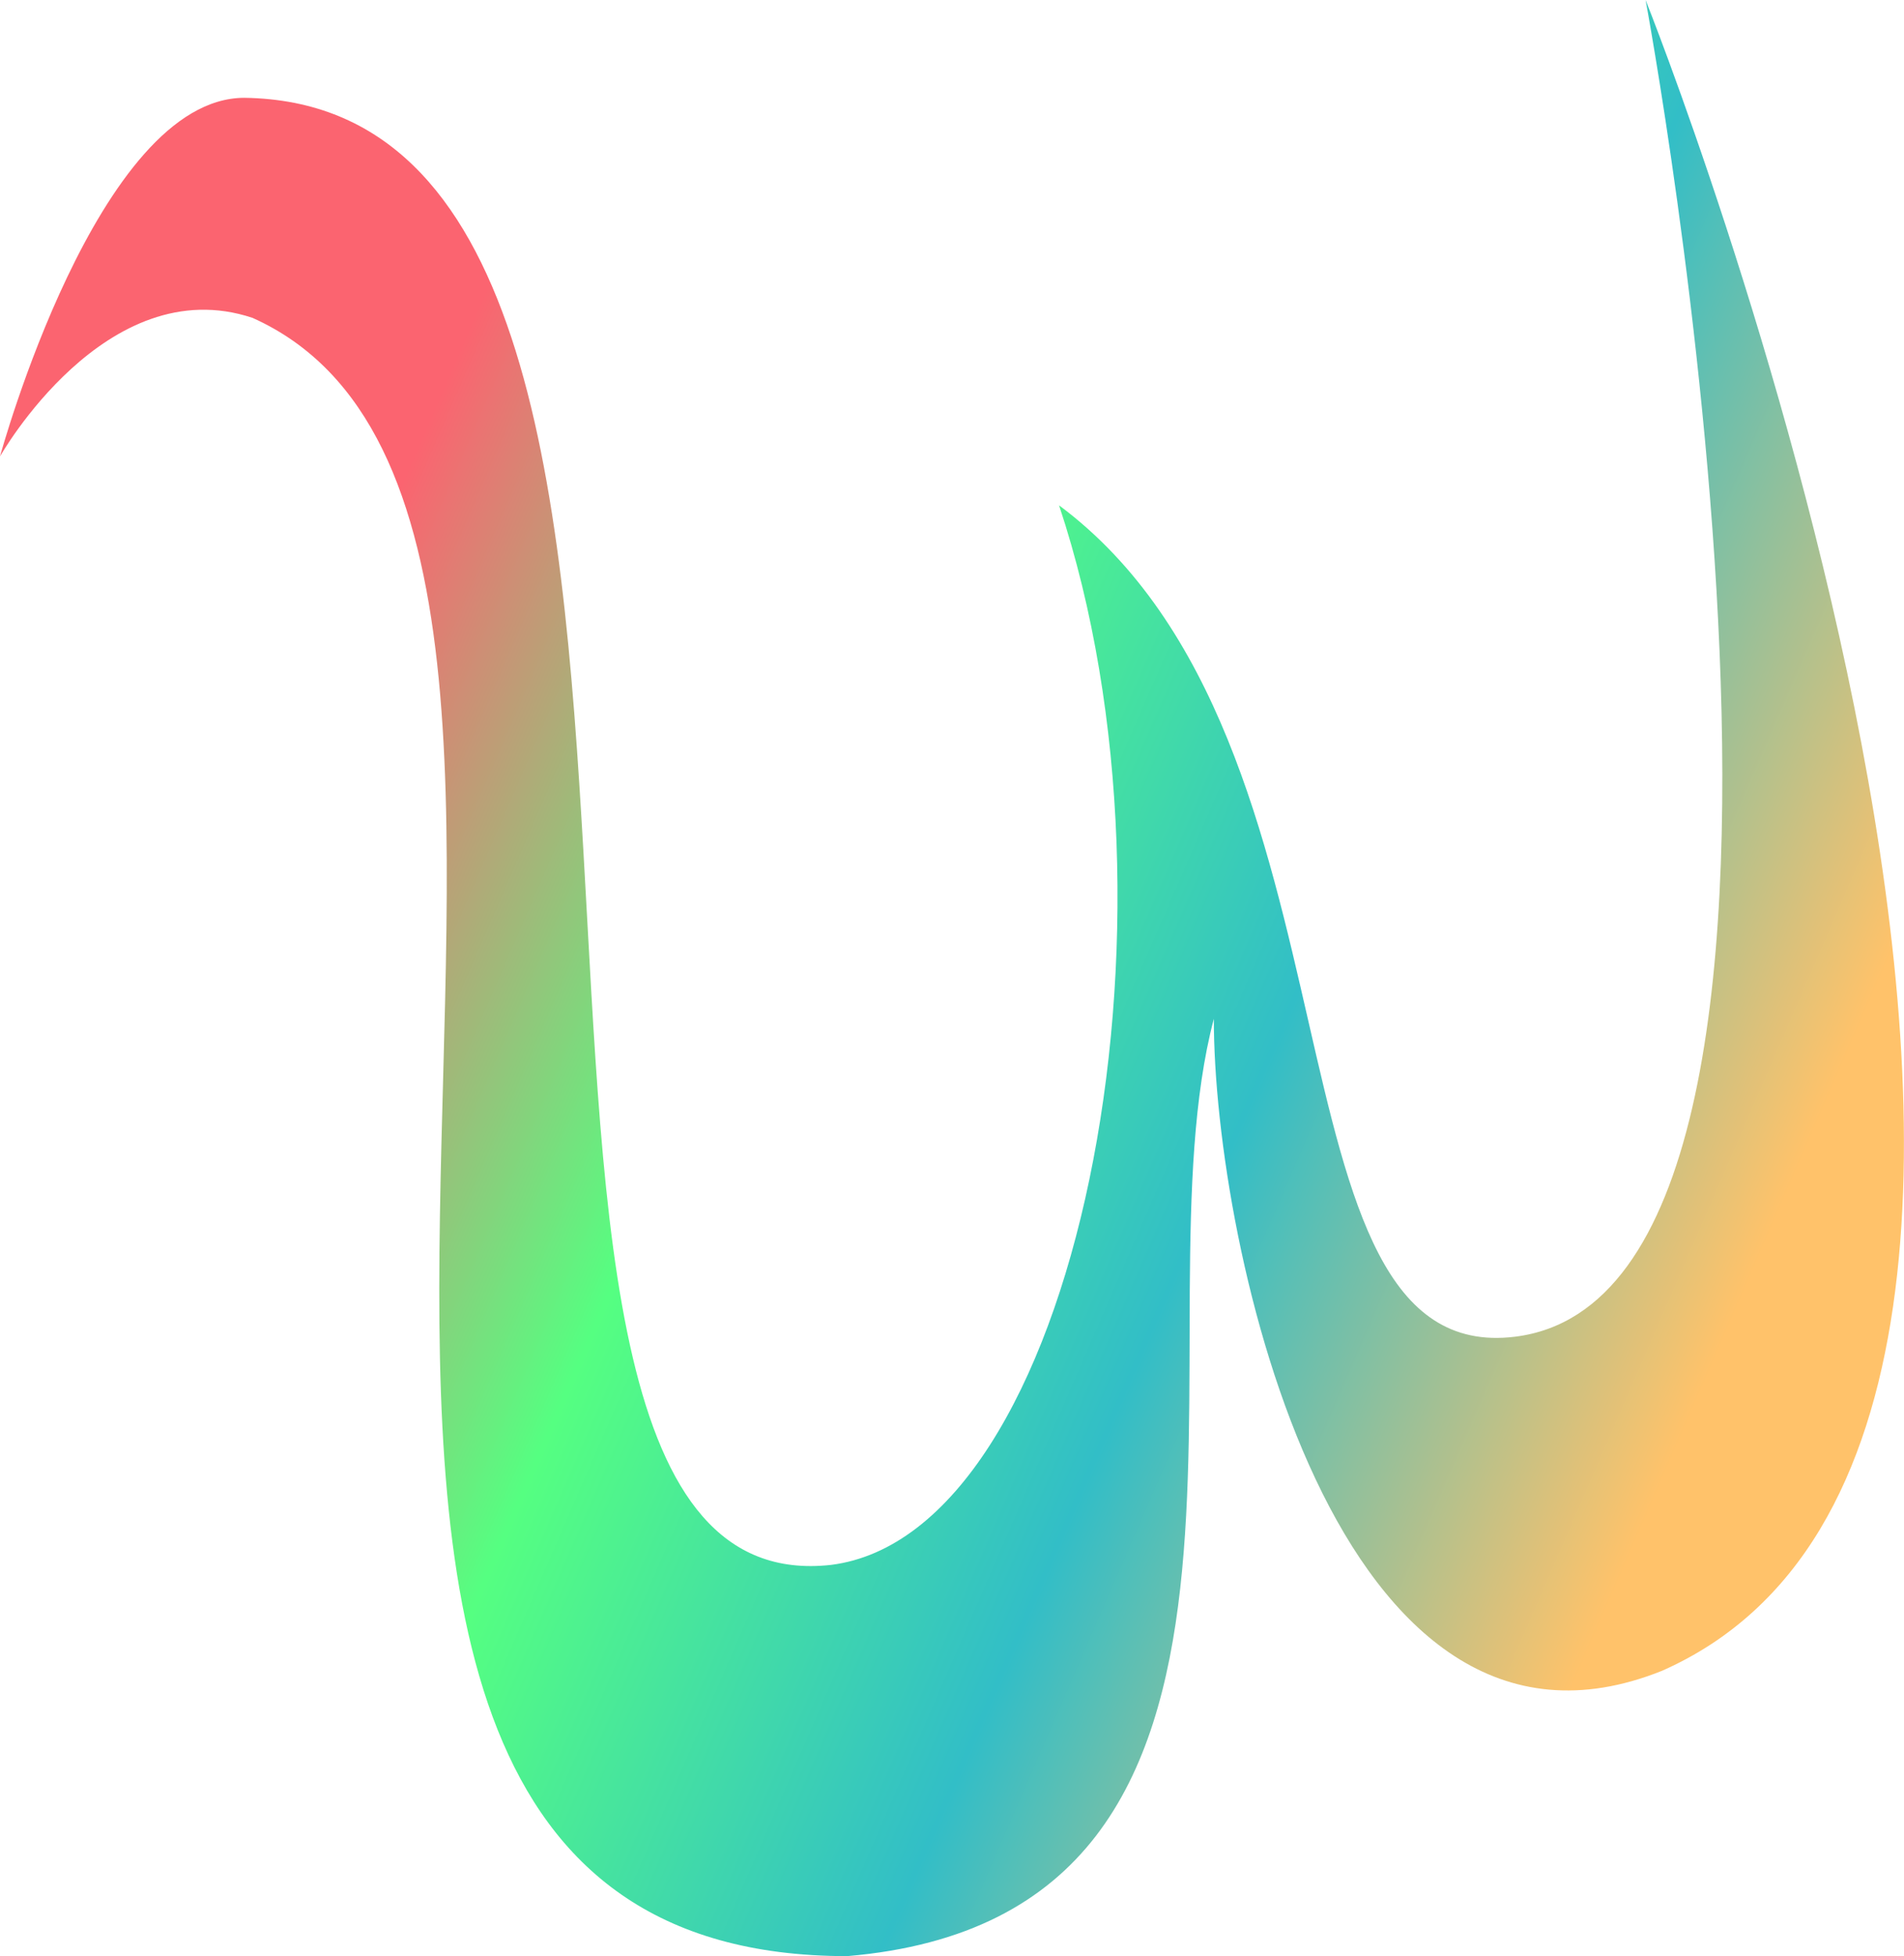 <svg xmlns="http://www.w3.org/2000/svg" xmlns:xlink="http://www.w3.org/1999/xlink" viewBox="0 0 116.86 120"><defs><style>.cls-1{fill:url(#linear-gradient);}</style><linearGradient id="linear-gradient" x1="21.31" y1="37.36" x2="108.75" y2="75.32" gradientUnits="userSpaceOnUse"><stop offset="0" stop-color="#fb6470"/><stop offset="0.33" stop-color="#55ff81"/><stop offset="0.66" stop-color="#32bec7"/><stop offset="1" stop-color="#ffc26a"/></linearGradient></defs><title>Asset 2</title><g id="Layer_2" data-name="Layer 2"><g id="Layer_1-2" data-name="Layer 1"><path class="cls-1" d="M0,28S6,6,15,6c34.5.5,9,93,36,90,15.13-1.89,22.5-39.5,14-65C84.5,45.5,77,84,93,82c22.77-2.85,8-82,8-82s35,87.5,1,102.5c-20,8-27.5-26-27.5-40-5,19,7,55-22.5,57.5C5,120,44.5,32.5,15.5,19.5,6.5,16.5,0,28,0,28Z"/></g></g></svg>